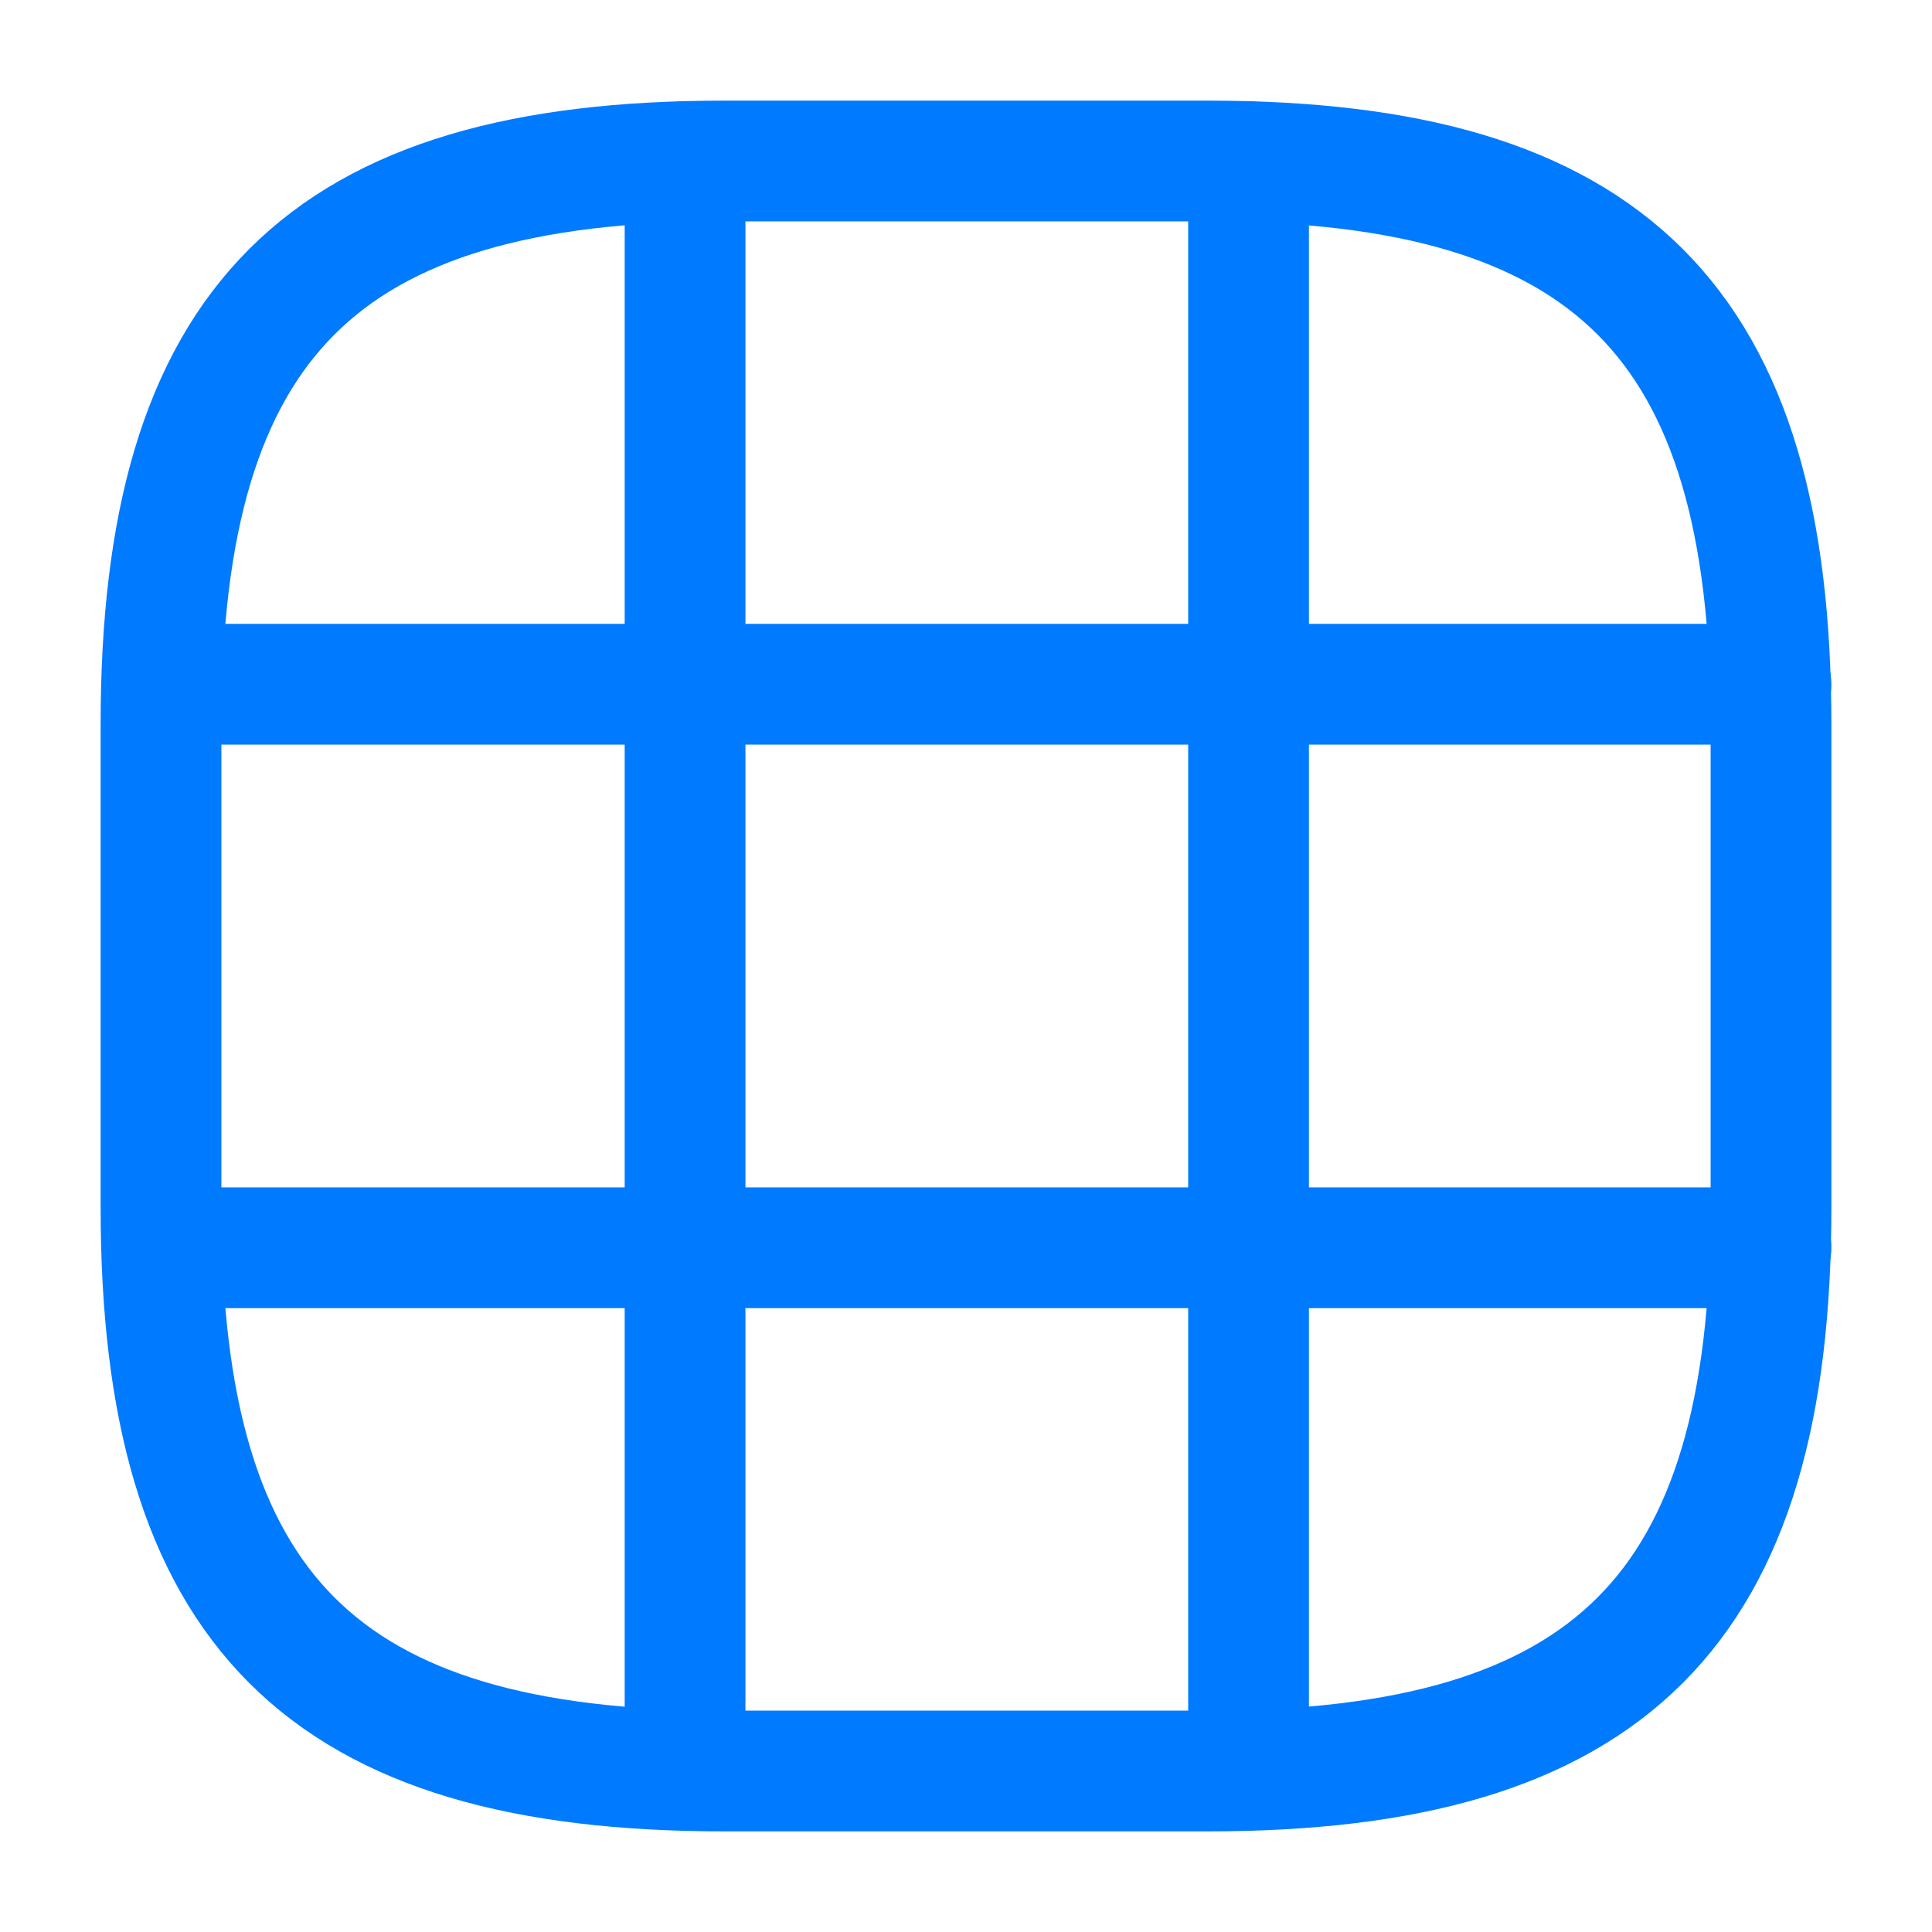 <svg width="24" height="24" viewBox="0 0 24 24" fill="none" xmlns="http://www.w3.org/2000/svg">
<path d="M9 22H15C20 22 22 20 22 15V9C22 4 20 2 15 2H9C4 2 2 4 2 9V15C2 20 4 22 9 22Z" stroke="#007AFF" stroke-width="1.5" stroke-linecap="round" stroke-linejoin="round"/>
<path d="M2.03 8.5H22" stroke="#007AFF" stroke-width="1.5" stroke-linecap="round" stroke-linejoin="round"/>
<path d="M2.03 15.5H22" stroke="#007AFF" stroke-width="1.5" stroke-linecap="round" stroke-linejoin="round"/>
<path d="M8.51 21.988V2.008" stroke="#007AFF" stroke-width="1.5" stroke-linecap="round" stroke-linejoin="round"/>
<path d="M15.51 21.988V2.008" stroke="#007AFF" stroke-width="1.5" stroke-linecap="round" stroke-linejoin="round"/>
</svg>
